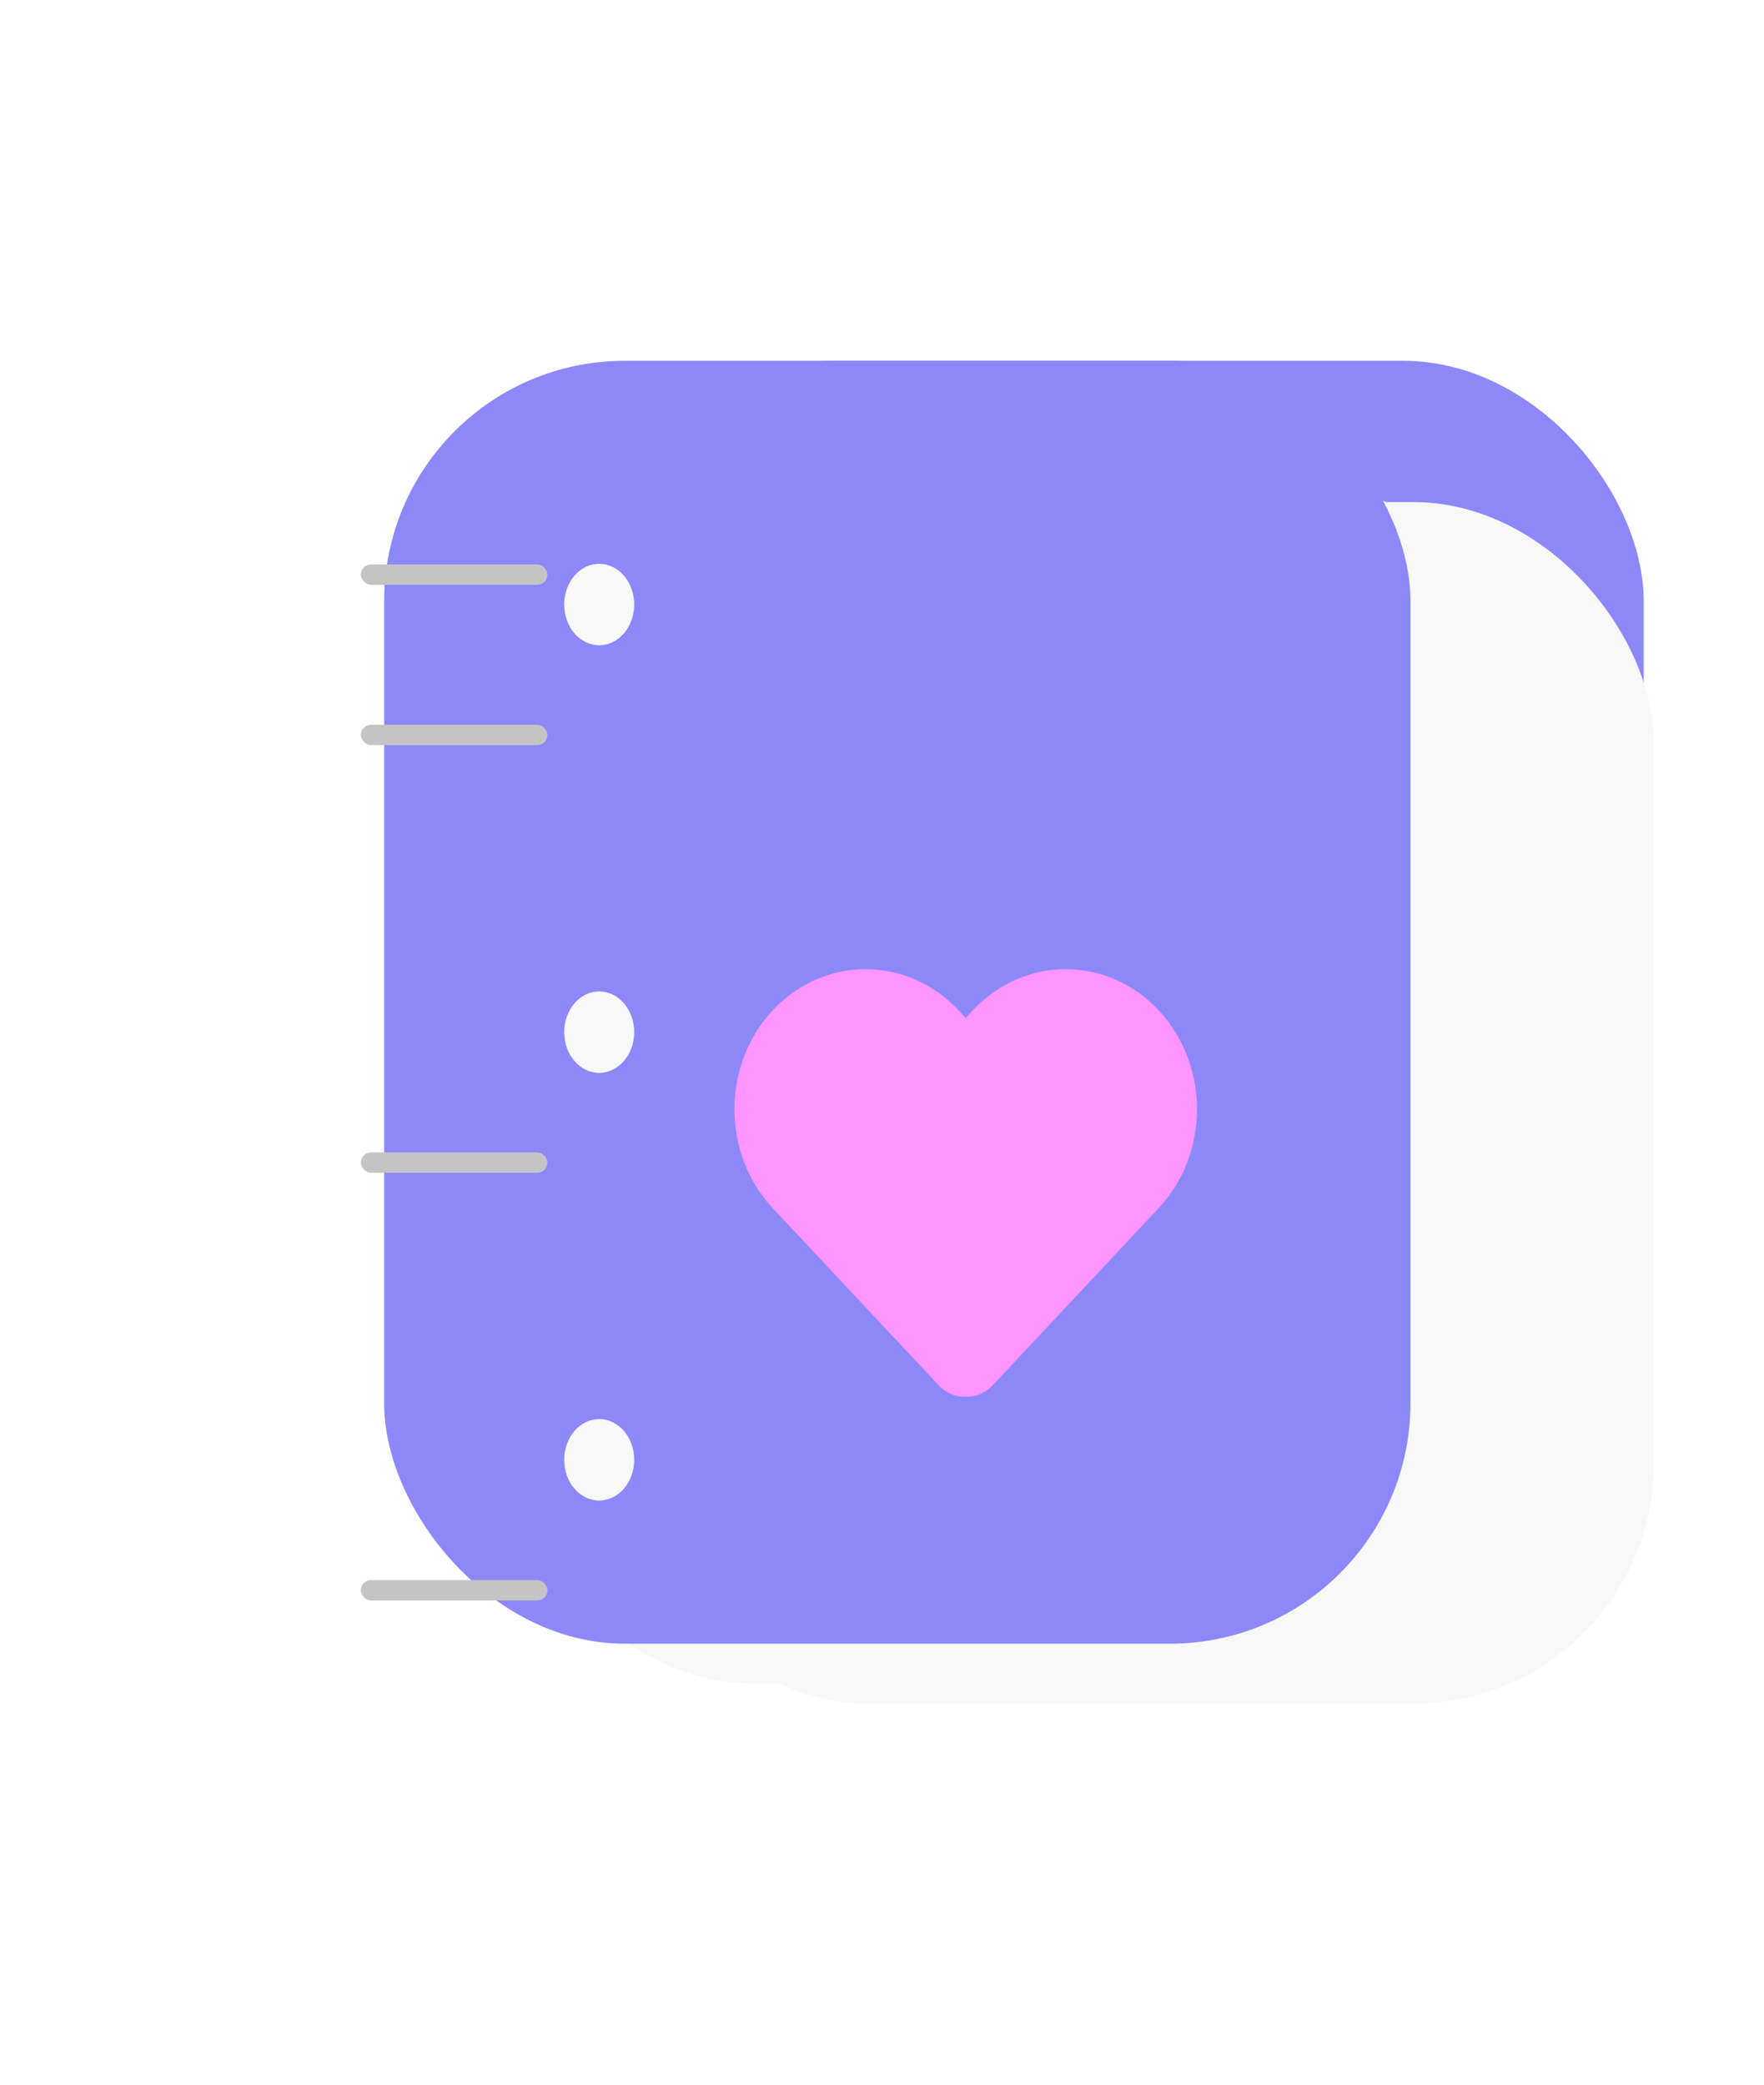 <svg width="44" height="52" viewBox="0 0 44 52" fill="none" xmlns="http://www.w3.org/2000/svg">
    <rect x="14.818" y="9" width="26.182" height="32" rx="6" fill="#8C88FA" />
    <g filter="url(#filter0_d)">
        <rect x="13.654" y="10.524" width="25.6" height="29.968" rx="6" fill="#F8F8F8" />
    </g>
    <g filter="url(#filter1_d)">
        <rect x="12.492" y="10.524" width="25.6" height="29.46" rx="6" fill="#F8F8F8" />
    </g>
    <g filter="url(#filter2_d)">
        <rect x="10.746" y="10.016" width="25.6" height="29.968" rx="6" fill="#F8F8F8" />
    </g>
    <rect x="9.582" y="9" width="25.6" height="32" rx="6" fill="#8C88FA" />
    <g filter="url(#filter3_d)">
        <ellipse cx="13.946" cy="14.079" rx="0.873" ry="1.016" fill="#F8F8F8" />
    </g>
    <g filter="url(#filter4_d)">
        <ellipse cx="13.946" cy="24.746" rx="0.873" ry="1.016" fill="#F8F8F8" />
    </g>
    <g filter="url(#filter5_d)">
        <ellipse cx="13.946" cy="35.413" rx="0.873" ry="1.016" fill="#F8F8F8" />
    </g>
    <g filter="url(#filter6_d)">
        <path fill-rule="evenodd" clip-rule="evenodd"
            d="M24.089 30.841C23.846 30.849 23.601 30.754 23.415 30.556L19.277 26.139C17.999 24.775 17.999 22.562 19.277 21.198C20.555 19.834 22.628 19.834 23.906 21.198L24.088 21.392L24.269 21.198C25.548 19.834 27.62 19.834 28.898 21.198C30.177 22.562 30.177 24.774 28.898 26.139L24.76 30.556C24.575 30.753 24.331 30.848 24.089 30.841Z"
            fill="#FF95FE" />
    </g>
    <rect x="9" y="14.079" width="4.655" height="0.508" rx="0.254" fill="#C4C4C4" />
    <g filter="url(#filter7_d)">
        <rect x="9" y="14.079" width="4.655" height="0.508" rx="0.254" fill="#C4C4C4" />
    </g>
    <g filter="url(#filter8_d)">
        <rect x="9" y="24.746" width="4.655" height="0.508" rx="0.254" fill="#C4C4C4" />
    </g>
    <g filter="url(#filter9_d)">
        <rect x="9" y="35.413" width="4.655" height="0.508" rx="0.254" fill="#C4C4C4" />
    </g>
    <defs>
        <filter id="filter0_d" x="13.654" y="10.524" width="29.6" height="33.968" filterUnits="userSpaceOnUse"
            color-interpolation-filters="sRGB">
            <feFlood flood-opacity="0" result="BackgroundImageFix" />
            <feColorMatrix in="SourceAlpha" type="matrix" values="0 0 0 0 0 0 0 0 0 0 0 0 0 0 0 0 0 0 127 0" />
            <feOffset dx="2" dy="2" />
            <feGaussianBlur stdDeviation="1" />
            <feColorMatrix type="matrix" values="0 0 0 0 0 0 0 0 0 0 0 0 0 0 0 0 0 0 0.25 0" />
            <feBlend mode="normal" in2="BackgroundImageFix" result="effect1_dropShadow" />
            <feBlend mode="normal" in="SourceGraphic" in2="effect1_dropShadow" result="shape" />
        </filter>
        <filter id="filter1_d" x="12.492" y="10.524" width="29.6" height="33.46" filterUnits="userSpaceOnUse"
            color-interpolation-filters="sRGB">
            <feFlood flood-opacity="0" result="BackgroundImageFix" />
            <feColorMatrix in="SourceAlpha" type="matrix" values="0 0 0 0 0 0 0 0 0 0 0 0 0 0 0 0 0 0 127 0" />
            <feOffset dx="2" dy="2" />
            <feGaussianBlur stdDeviation="1" />
            <feColorMatrix type="matrix" values="0 0 0 0 0 0 0 0 0 0 0 0 0 0 0 0 0 0 0.25 0" />
            <feBlend mode="normal" in2="BackgroundImageFix" result="effect1_dropShadow" />
            <feBlend mode="normal" in="SourceGraphic" in2="effect1_dropShadow" result="shape" />
        </filter>
        <filter id="filter2_d" x="10.746" y="10.016" width="29.6" height="33.968" filterUnits="userSpaceOnUse"
            color-interpolation-filters="sRGB">
            <feFlood flood-opacity="0" result="BackgroundImageFix" />
            <feColorMatrix in="SourceAlpha" type="matrix" values="0 0 0 0 0 0 0 0 0 0 0 0 0 0 0 0 0 0 127 0" />
            <feOffset dx="2" dy="2" />
            <feGaussianBlur stdDeviation="1" />
            <feColorMatrix type="matrix" values="0 0 0 0 0 0 0 0 0 0 0 0 0 0 0 0 0 0 0.25 0" />
            <feBlend mode="normal" in2="BackgroundImageFix" result="effect1_dropShadow" />
            <feBlend mode="normal" in="SourceGraphic" in2="effect1_dropShadow" result="shape" />
        </filter>
        <filter id="filter3_d" x="0.073" y="0.064" width="29.745" height="30.032" filterUnits="userSpaceOnUse"
            color-interpolation-filters="sRGB">
            <feFlood flood-opacity="0" result="BackgroundImageFix" />
            <feColorMatrix in="SourceAlpha" type="matrix" values="0 0 0 0 0 0 0 0 0 0 0 0 0 0 0 0 0 0 127 0" />
            <feOffset dx="1" dy="1" />
            <feGaussianBlur stdDeviation="7" />
            <feColorMatrix type="matrix" values="0 0 0 0 0 0 0 0 0 0 0 0 0 0 0 0 0 0 0.25 0" />
            <feBlend mode="normal" in2="BackgroundImageFix" result="effect1_dropShadow" />
            <feBlend mode="normal" in="SourceGraphic" in2="effect1_dropShadow" result="shape" />
        </filter>
        <filter id="filter4_d" x="0.073" y="10.73" width="29.745" height="30.032" filterUnits="userSpaceOnUse"
            color-interpolation-filters="sRGB">
            <feFlood flood-opacity="0" result="BackgroundImageFix" />
            <feColorMatrix in="SourceAlpha" type="matrix" values="0 0 0 0 0 0 0 0 0 0 0 0 0 0 0 0 0 0 127 0" />
            <feOffset dx="1" dy="1" />
            <feGaussianBlur stdDeviation="7" />
            <feColorMatrix type="matrix" values="0 0 0 0 0 0 0 0 0 0 0 0 0 0 0 0 0 0 0.25 0" />
            <feBlend mode="normal" in2="BackgroundImageFix" result="effect1_dropShadow" />
            <feBlend mode="normal" in="SourceGraphic" in2="effect1_dropShadow" result="shape" />
        </filter>
        <filter id="filter5_d" x="0.073" y="21.397" width="29.745" height="30.032" filterUnits="userSpaceOnUse"
            color-interpolation-filters="sRGB">
            <feFlood flood-opacity="0" result="BackgroundImageFix" />
            <feColorMatrix in="SourceAlpha" type="matrix" values="0 0 0 0 0 0 0 0 0 0 0 0 0 0 0 0 0 0 127 0" />
            <feOffset dx="1" dy="1" />
            <feGaussianBlur stdDeviation="7" />
            <feColorMatrix type="matrix" values="0 0 0 0 0 0 0 0 0 0 0 0 0 0 0 0 0 0 0.25 0" />
            <feBlend mode="normal" in2="BackgroundImageFix" result="effect1_dropShadow" />
            <feBlend mode="normal" in="SourceGraphic" in2="effect1_dropShadow" result="shape" />
        </filter>
        <filter id="filter6_d" x="14.318" y="20.175" width="19.539" height="18.667" filterUnits="userSpaceOnUse"
            color-interpolation-filters="sRGB">
            <feFlood flood-opacity="0" result="BackgroundImageFix" />
            <feColorMatrix in="SourceAlpha" type="matrix" values="0 0 0 0 0 0 0 0 0 0 0 0 0 0 0 0 0 0 127 0" />
            <feOffset dy="4" />
            <feGaussianBlur stdDeviation="2" />
            <feColorMatrix type="matrix" values="0 0 0 0 0.549 0 0 0 0 0.533 0 0 0 0 0.98 0 0 0 0.44 0" />
            <feBlend mode="normal" in2="BackgroundImageFix" result="effect1_dropShadow" />
            <feBlend mode="normal" in="SourceGraphic" in2="effect1_dropShadow" result="shape" />
        </filter>
        <filter id="filter7_d" x="5" y="14.079" width="12.655" height="8.508" filterUnits="userSpaceOnUse"
            color-interpolation-filters="sRGB">
            <feFlood flood-opacity="0" result="BackgroundImageFix" />
            <feColorMatrix in="SourceAlpha" type="matrix" values="0 0 0 0 0 0 0 0 0 0 0 0 0 0 0 0 0 0 127 0" />
            <feOffset dy="4" />
            <feGaussianBlur stdDeviation="2" />
            <feColorMatrix type="matrix" values="0 0 0 0 0 0 0 0 0 0 0 0 0 0 0 0 0 0 0.25 0" />
            <feBlend mode="normal" in2="BackgroundImageFix" result="effect1_dropShadow" />
            <feBlend mode="normal" in="SourceGraphic" in2="effect1_dropShadow" result="shape" />
        </filter>
        <filter id="filter8_d" x="5" y="24.746" width="12.655" height="8.508" filterUnits="userSpaceOnUse"
            color-interpolation-filters="sRGB">
            <feFlood flood-opacity="0" result="BackgroundImageFix" />
            <feColorMatrix in="SourceAlpha" type="matrix" values="0 0 0 0 0 0 0 0 0 0 0 0 0 0 0 0 0 0 127 0" />
            <feOffset dy="4" />
            <feGaussianBlur stdDeviation="2" />
            <feColorMatrix type="matrix" values="0 0 0 0 0 0 0 0 0 0 0 0 0 0 0 0 0 0 0.25 0" />
            <feBlend mode="normal" in2="BackgroundImageFix" result="effect1_dropShadow" />
            <feBlend mode="normal" in="SourceGraphic" in2="effect1_dropShadow" result="shape" />
        </filter>
        <filter id="filter9_d" x="5" y="35.413" width="12.655" height="8.508" filterUnits="userSpaceOnUse"
            color-interpolation-filters="sRGB">
            <feFlood flood-opacity="0" result="BackgroundImageFix" />
            <feColorMatrix in="SourceAlpha" type="matrix" values="0 0 0 0 0 0 0 0 0 0 0 0 0 0 0 0 0 0 127 0" />
            <feOffset dy="4" />
            <feGaussianBlur stdDeviation="2" />
            <feColorMatrix type="matrix" values="0 0 0 0 0 0 0 0 0 0 0 0 0 0 0 0 0 0 0.25 0" />
            <feBlend mode="normal" in2="BackgroundImageFix" result="effect1_dropShadow" />
            <feBlend mode="normal" in="SourceGraphic" in2="effect1_dropShadow" result="shape" />
        </filter>
    </defs>
</svg>